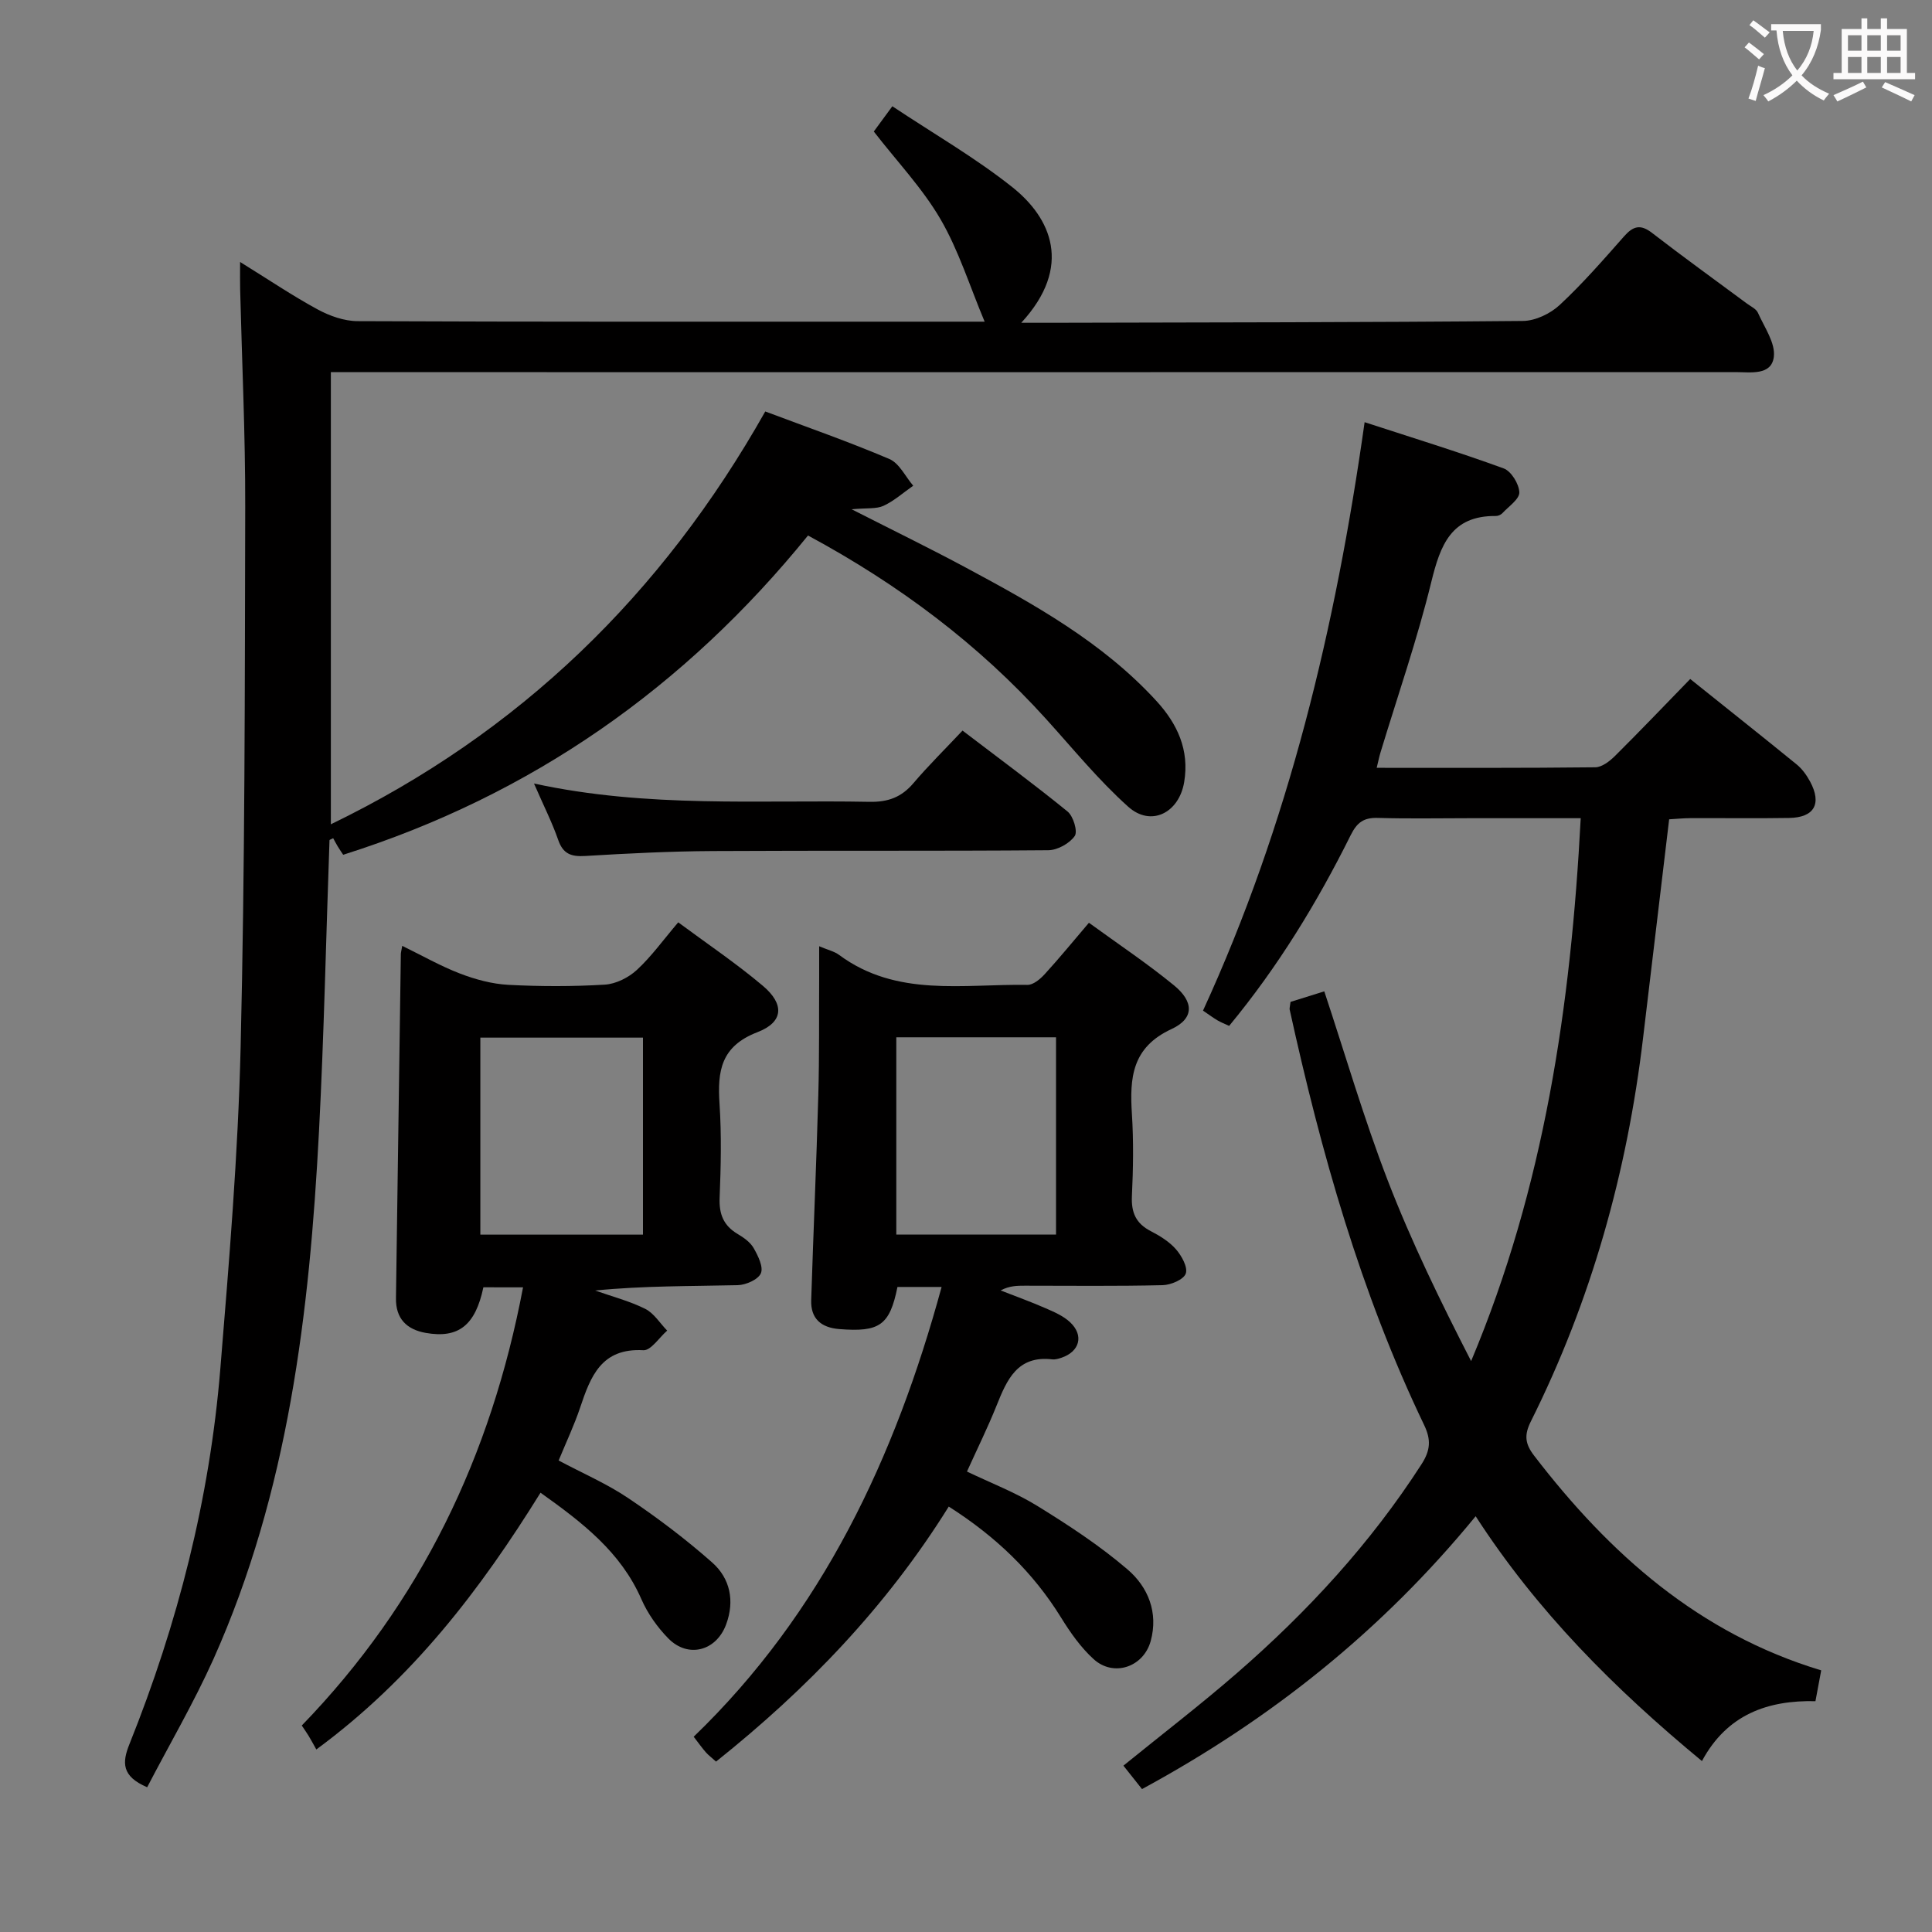 <svg enable-background="new 0 0 400 400" viewBox="0 0 400 400" xmlns="http://www.w3.org/2000/svg"><rect x="0" y="0" width="400" height="400" fill="#808080" stroke="none"/><g fill="#010000"><path d="m30.47 370.03c-5.32-2.27-5.2-5.13-3.67-8.93 10.01-24.96 16.61-50.81 18.81-77.63 1.82-22.2 3.68-44.44 4.21-66.69.89-37.29.87-74.61.95-111.92.03-14.97-.68-29.94-1.05-44.92-.04-1.57-.01-3.14-.01-5.7 5.93 3.67 10.85 7 16.05 9.82 2.49 1.35 5.5 2.42 8.29 2.43 36.5.16 72.99.11 109.49.11h20.32c-3.13-7.46-5.39-14.78-9.14-21.22-3.72-6.39-8.96-11.89-13.81-18.15.95-1.29 2.09-2.85 3.84-5.23 8.45 5.63 17.1 10.6 24.83 16.74 7.99 6.34 12.64 16.4 1.86 28.09h5.87c32.66-.08 65.32-.08 97.98-.38 2.59-.02 5.7-1.51 7.63-3.31 4.74-4.41 9.02-9.33 13.32-14.2 1.88-2.13 3.39-2.59 5.81-.71 6.45 4.99 13.07 9.75 19.62 14.61.8.6 1.91 1.09 2.28 1.9 1.34 3.01 3.67 6.29 3.3 9.16-.5 3.9-4.84 3.14-7.93 3.14-94.66.02-189.31.01-283.97.01-2.15 0-4.3 0-6.85 0v93.61c39.06-18.91 68.56-47.58 89.94-85.47 8.75 3.29 17.35 6.28 25.71 9.85 2.05.88 3.3 3.63 4.92 5.52-2.03 1.42-3.93 3.13-6.14 4.16-1.49.69-3.42.42-6.61.72 8.71 4.43 16.24 8.1 23.6 12.05 14.24 7.64 28.37 15.5 39.48 27.61 4.34 4.73 6.89 10.14 5.77 16.83-1.06 6.35-6.85 9.34-11.59 5.09-6.15-5.51-11.42-12-16.99-18.15-13.99-15.47-30.39-27.8-49.3-38-25.43 31.36-57.18 53.77-96.24 66.1-.31-.47-.73-1.08-1.12-1.72-.34-.56-.64-1.14-.95-1.71-.33.18-.75.3-.76.43-.72 20.12-1.13 40.25-2.18 60.35-1.96 37.45-6.33 74.51-21.87 109.23-4.09 9.08-9.14 17.7-13.7 26.48z"/><path d="m267.19 207.43c2.45-.76 4.8-1.49 6.99-2.18 4.34 13.08 8.18 26.29 13.11 39.08 4.92 12.77 10.95 25.12 17.29 37.47 15.13-36.01 20.65-73.49 22.69-112.4-8.09 0-15.54 0-23 0-6.33 0-12.67.13-18.99-.06-2.88-.08-4.29.87-5.63 3.56-6.96 14.01-15.09 27.31-25.17 39.5-.95-.44-1.72-.74-2.42-1.15-.85-.5-1.65-1.1-2.99-2.01 17.7-38.55 27.46-79.34 33.46-121.83 9.69 3.16 19.33 6.12 28.79 9.57 1.56.57 3.18 3.22 3.24 4.95.04 1.41-2.2 2.91-3.5 4.31-.31.33-.89.6-1.35.59-9.26-.09-11.5 6.01-13.38 13.68-2.91 11.9-6.95 23.53-10.51 35.27-.28.92-.46 1.86-.79 3.19 15.29 0 30.27.06 45.25-.11 1.39-.02 2.99-1.26 4.09-2.35 5.19-5.16 10.25-10.45 15.57-15.93 7.64 6.12 14.9 11.87 22.08 17.72 1.12.92 2.04 2.22 2.74 3.51 2.48 4.62.86 7.46-4.35 7.54-6.83.11-13.66.01-20.49.04-1.47.01-2.94.16-4.34.24-1.82 15.3-3.61 30.29-5.4 45.27-3.3 27.77-10.72 54.35-23.24 79.4-1.4 2.81-1.2 4.62.67 7.06 15.61 20.35 34.12 36.83 59.45 44.47-.43 2.29-.76 4.04-1.19 6.38-9.76-.22-18.27 2.66-23.5 12.4-18.12-14.98-34.11-30.98-46.85-50.69-19.3 23.56-42.25 41.95-69.08 56.49-1.26-1.59-2.53-3.18-3.85-4.85 8.04-6.53 15.96-12.6 23.47-19.13 14.64-12.72 27.68-26.87 38.24-43.26 1.89-2.93 2-5.13.54-8.16-13.15-27.4-21.33-56.43-27.83-86-.06-.26.07-.61.18-1.58z"/><path d="m196.43 311.92c-12.95 20.78-29.36 37.78-48.18 52.8-.91-.82-1.57-1.31-2.1-1.91-.76-.86-1.43-1.81-2.53-3.24 26.65-25.68 41.69-57.78 51.33-93.12-3.32 0-6.26 0-9.14 0-1.61 7.94-3.69 9.39-12.06 8.72-3.74-.3-5.93-2.15-5.8-6 .45-14.13 1.08-28.25 1.47-42.37.23-8.16.13-16.32.18-24.48.01-1.96 0-3.92 0-6.41 1.79.76 3.12 1.05 4.12 1.79 11.92 8.83 25.72 5.99 38.99 6.21 1.19.02 2.64-1.18 3.56-2.19 3.03-3.31 5.87-6.79 9.18-10.67 5.99 4.36 12.04 8.39 17.63 12.97 4.13 3.39 4.19 6.85-.54 9.04-8.21 3.8-8.67 10.12-8.19 17.58.36 5.64.27 11.34 0 16.99-.16 3.41.83 5.68 3.9 7.26 1.9.98 3.85 2.19 5.23 3.77 1.17 1.35 2.48 3.71 2.02 5.02-.45 1.25-3.09 2.36-4.79 2.4-9.49.23-18.99.11-28.49.11-1.61 0-3.21 0-5.05.98 3.11 1.22 6.26 2.35 9.32 3.69 1.79.78 3.72 1.61 5.1 2.93 2.85 2.71 1.94 6.02-1.78 7.3-.62.21-1.33.43-1.96.35-7.22-.84-9.38 4.22-11.52 9.57-1.79 4.47-3.93 8.8-6.13 13.66 4.92 2.36 10.02 4.31 14.59 7.13 6.47 3.99 12.91 8.21 18.66 13.14 4.24 3.63 6.41 8.91 4.79 14.82-1.49 5.4-7.67 7.5-11.8 3.76-2.66-2.41-4.83-5.5-6.74-8.59-5.81-9.41-13.51-16.8-23.27-23.01zm-10.86-97.16v40.85h33.07c0-13.81 0-27.23 0-40.85-11.2 0-22.1 0-33.07 0z"/><path d="m100.08 266.52c-1.66 7.88-5.15 10.64-11.95 9.44-3.93-.7-6.21-2.95-6.15-7.17.34-23.75.67-47.51 1.01-71.26 0-.33.11-.65.29-1.7 4.1 2 7.93 4.19 12 5.75 3.16 1.21 6.6 2.14 9.96 2.32 6.65.35 13.34.36 19.98-.04 2.3-.14 4.92-1.46 6.64-3.05 3.02-2.79 5.46-6.21 8.56-9.85 5.96 4.42 12 8.48 17.53 13.15 4.48 3.78 4.31 7.5-1.13 9.59-7.58 2.92-8.3 8.06-7.85 14.82.43 6.47.28 13 .02 19.49-.13 3.37.81 5.73 3.71 7.46 1.27.75 2.64 1.71 3.34 2.94.9 1.58 2.05 3.9 1.49 5.21-.56 1.3-3.1 2.42-4.79 2.46-9.76.23-19.52.11-29.52 1.11 3.47 1.23 7.09 2.16 10.36 3.79 1.82.91 3.05 2.97 4.55 4.51-1.65 1.43-3.37 4.15-4.93 4.06-8.7-.49-10.93 5.43-13.09 11.88-1.21 3.61-2.85 7.07-4.45 10.95 4.95 2.64 10 4.81 14.47 7.83 6.03 4.06 11.88 8.48 17.32 13.29 3.72 3.29 4.7 7.95 2.88 12.84-2.04 5.48-7.86 7.04-11.95 2.89-2.28-2.32-4.29-5.17-5.59-8.14-4.28-9.79-12.25-15.89-20.88-22.04-12.45 20.05-26.46 38.47-46.42 53.16-.62-1.1-1.08-1.98-1.6-2.83-.42-.69-.89-1.35-1.41-2.13 24.65-25.45 39.19-55.79 45.81-90.72-3.15-.01-5.69-.01-8.21-.01zm-.63-10.9h33.67c0-13.89 0-27.4 0-40.79-11.54 0-22.59 0-33.67 0z"/><path d="m110.56 162.22c23.59 5.12 46.58 3.35 69.48 3.79 3.84.07 6.61-.96 9.08-3.87 3.12-3.67 6.57-7.06 10.16-10.88 7.61 5.81 14.82 11.11 21.75 16.76 1.19.97 2.14 4.13 1.48 5.07-1.08 1.54-3.56 2.92-5.46 2.94-23.15.19-46.3.04-69.46.17-8.81.05-17.62.49-26.41 1.02-2.92.18-4.61-.41-5.62-3.35-1.24-3.57-2.97-6.98-5-11.65z"/></g><path d="m362.1 8.8c1.1.8 2.1 1.6 3.1 2.4l-1 1.1c-1.3-1.1-2.3-2-3-2.5zm1.9 4.8c.5.2.9.4 1.4.5-.6 2.3-1.3 4.5-1.9 6.8l-1.5-.5c.8-2.1 1.4-4.3 2-6.8zm-1-9.4c1.3.9 2.4 1.8 3.4 2.5l-1 1.1c-1.4-1.2-2.4-2.1-3.2-2.6zm3.7 2.2v-1.4h10.3v1.2c-.5 3.6-1.8 6.8-4 9.4 1.5 1.6 3.4 2.8 5.7 3.8-.3.4-.7.8-1.1 1.4-2.3-1.1-4.1-2.5-5.6-4.1-1.6 1.6-3.6 3.1-5.9 4.3-.3-.5-.7-.9-1-1.3 2.4-1.1 4.4-2.5 6-4.1-1.9-2.5-3-5.6-3.3-9.3h-1.1zm8.8 0h-6.4c.3 3.3 1.3 6 3 8.2 2-2.3 3.1-5.1 3.4-8.2z" fill="#fbfafa"/><path d="m385.3 3.8h1.3v2.2h2.8v-2.2h1.3v2.2h4.1v9.1h1.7v1.3h-16.9v-1.3h1.7v-9.1h4.1v-2.2zm.4 13.1.7 1.2c-1.8.9-3.8 1.9-6 2.9-.2-.4-.5-.8-.8-1.3 2.3-1 4.3-1.9 6.1-2.8zm-3.1-6.4h2.8v-3.2h-2.8zm0 4.6h2.8v-3.3h-2.8zm4-4.6h2.8v-3.2h-2.8zm0 4.6h2.8v-3.3h-2.8zm3.7 1.9c2.1.9 4.1 1.8 6.1 2.7l-.7 1.3c-2.2-1.1-4.2-2-6.1-2.9zm3.2-9.7h-2.8v3.2h2.8zm-2.8 7.8h2.8v-3.3h-2.8z" fill="#fbfafa"/></svg>